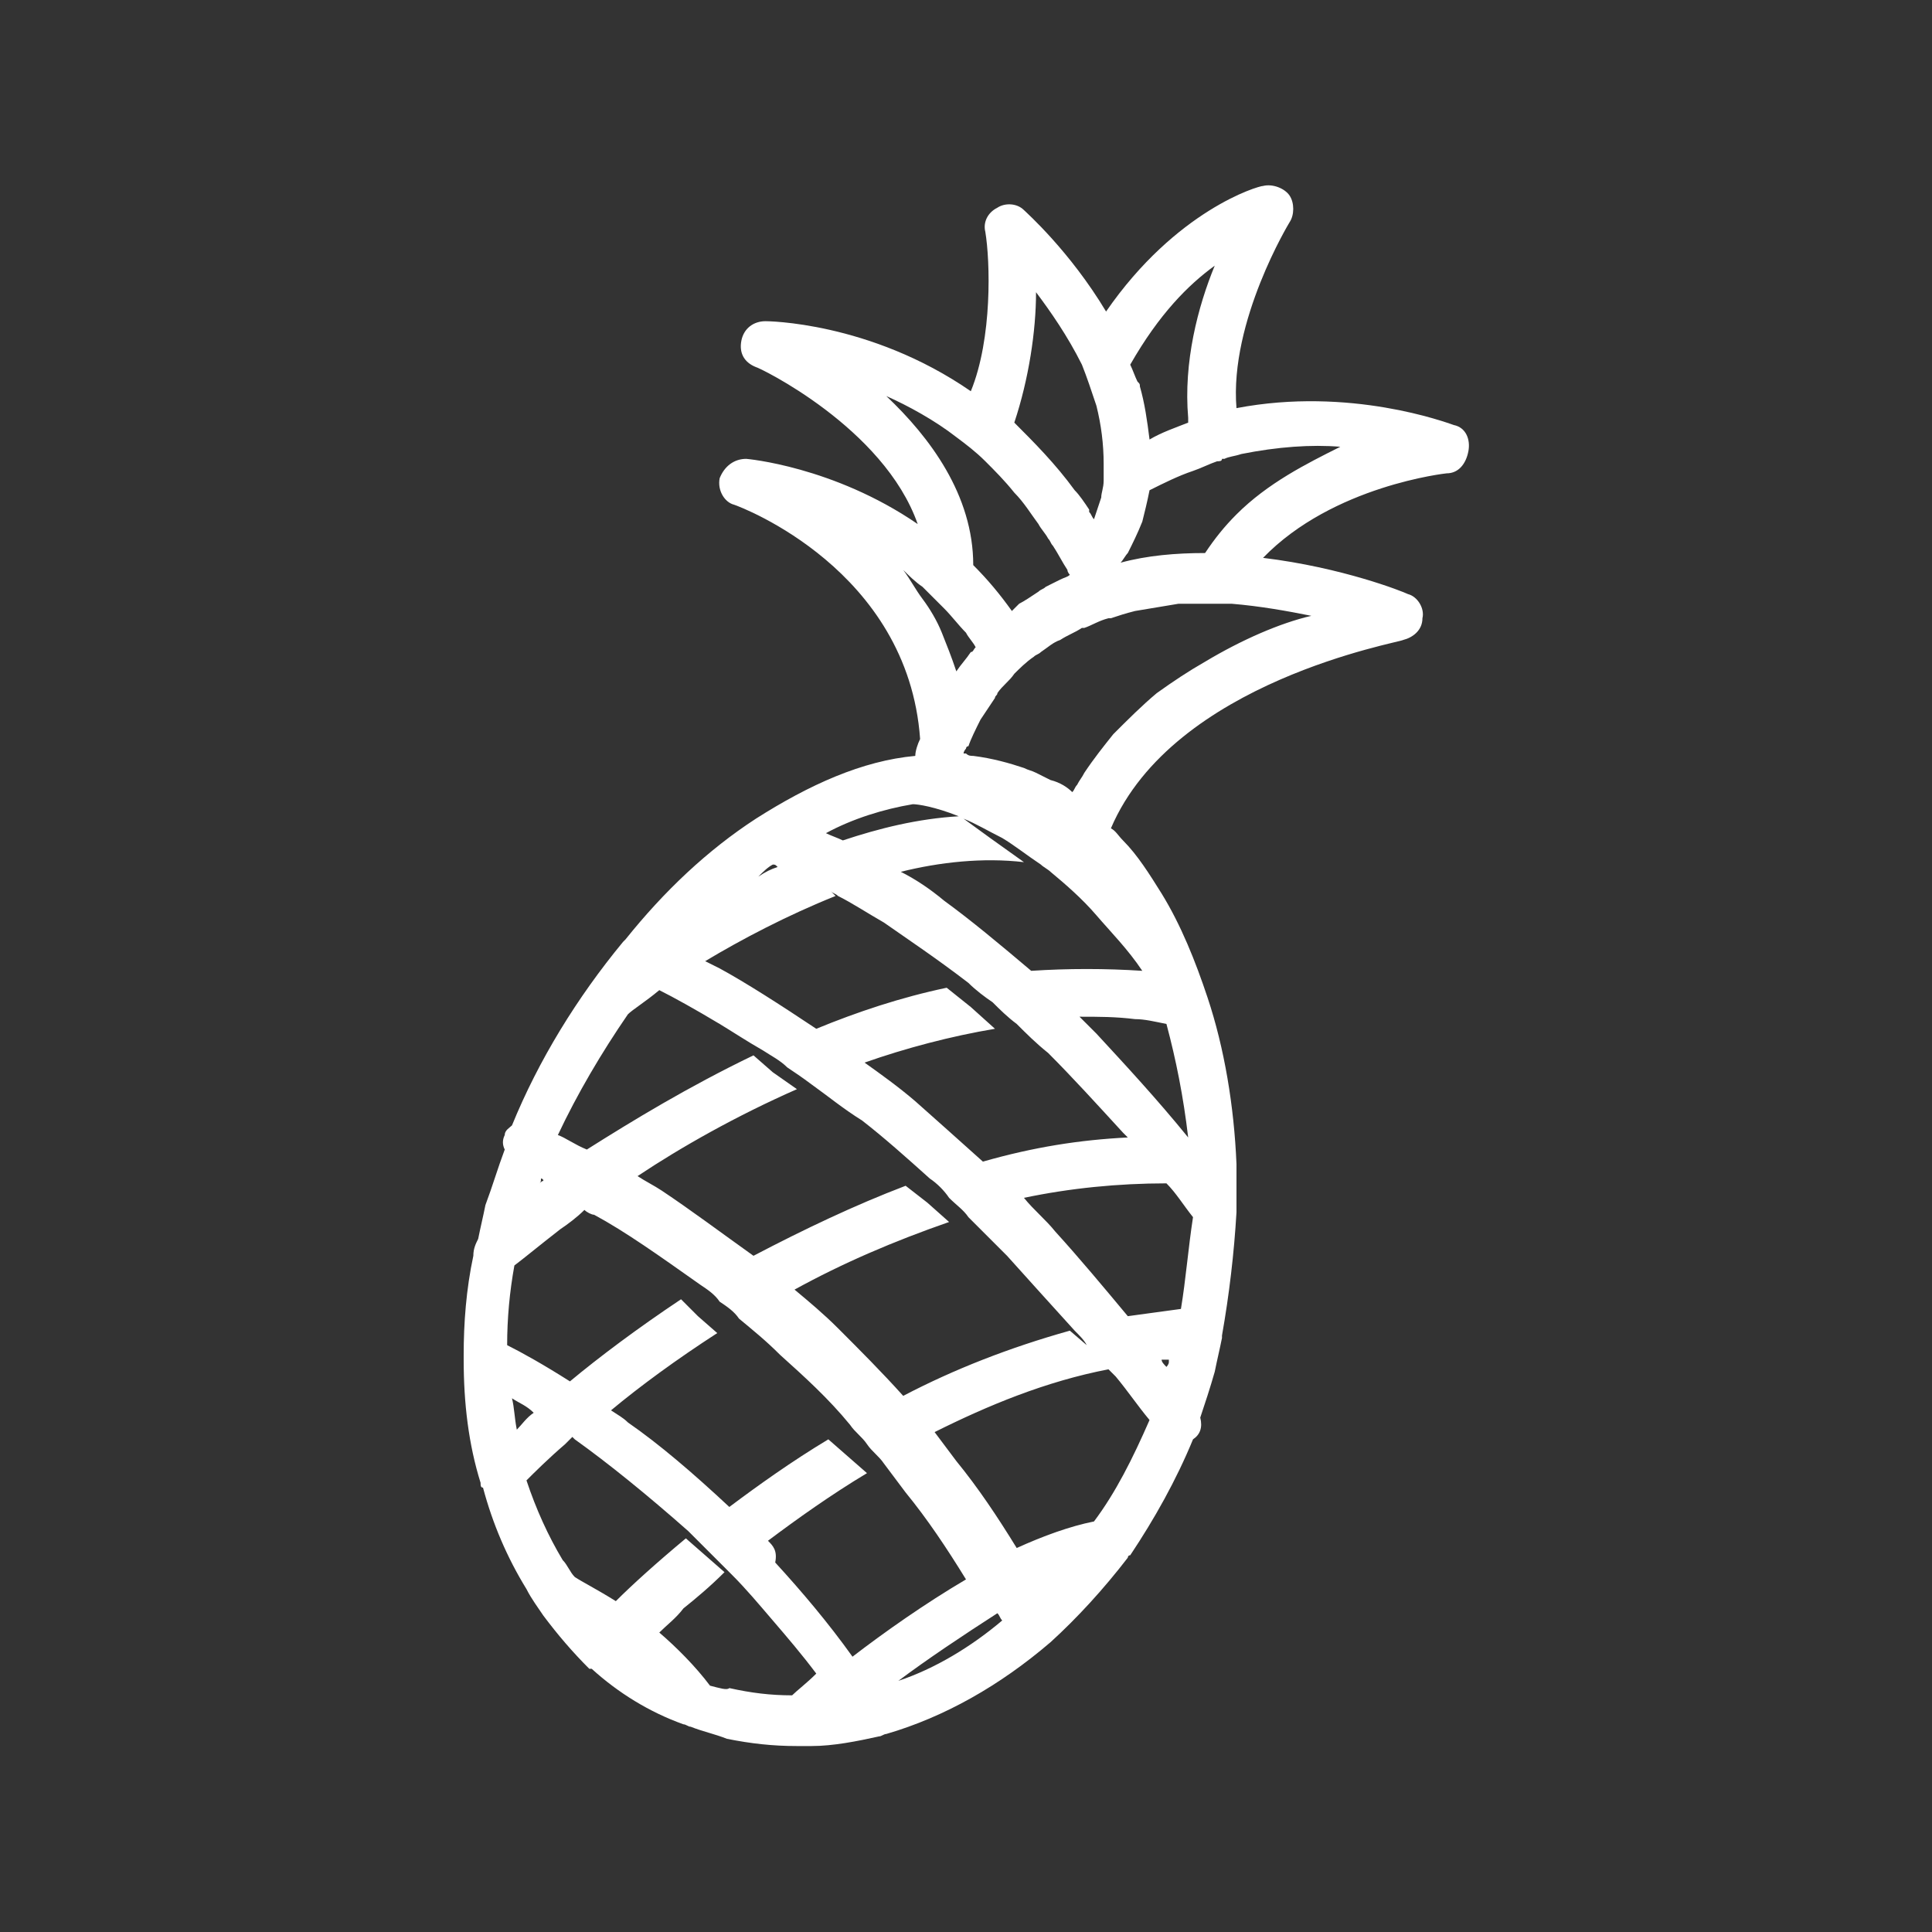 <?xml version="1.0" encoding="utf-8"?>
<!-- Generator: Adobe Illustrator 24.3.0, SVG Export Plug-In . SVG Version: 6.00 Build 0)  -->
<svg version="1.1" id="Layer_1" xmlns="http://www.w3.org/2000/svg" xmlns:xlink="http://www.w3.org/1999/xlink" x="0px" y="0px"
	 width="80px" height="80px" viewBox="0 0 80 80" style="enable-background:new 0 0 80 80;" xml:space="preserve">
<rect x="0" y="0" width="80" height="80" fill="#333333" stroke="none"/>
<style type="text/css">
	.st0{fill:#FFFFFF;}
</style>
<path class="st0" d="M60.2,17.6c-0.3-0.1-4.3-1.6-9-0.7c-0.3-3.6,2.2-7.7,2.2-7.7c0.2-0.3,0.2-0.8,0-1.1c-0.2-0.3-0.7-0.5-1.1-0.4
	c-0.2,0-3.6,1-6.5,5.2c-1.5-2.5-3.3-4.1-3.4-4.2c-0.3-0.3-0.8-0.3-1.1-0.1c-0.4,0.2-0.6,0.6-0.5,1c0.2,1.2,0.3,4.4-0.6,6.6
	c-4.2-2.9-8.5-2.9-8.5-2.9c-0.5,0-0.9,0.3-1,0.8c-0.1,0.5,0.1,0.9,0.6,1.1c0.1,0,5.3,2.5,6.7,6.5c-3.5-2.4-7.1-2.7-7.1-2.7
	c-0.5,0-0.9,0.3-1.1,0.8c-0.1,0.5,0.2,1,0.6,1.1c0.3,0.1,7.2,2.7,7.7,9.7c-0.1,0.2-0.2,0.5-0.2,0.7c-2.2,0.2-4.4,1.2-6.6,2.6
	c0,0,0,0,0,0c-2,1.3-3.8,3-5.4,5c0,0-0.1,0.1-0.1,0.1c-1.9,2.3-3.5,4.9-4.6,7.6c-0.1,0.1-0.3,0.2-0.3,0.4c-0.1,0.2-0.1,0.4,0,0.6
	c-0.3,0.8-0.5,1.5-0.8,2.3c-0.1,0.5-0.2,0.9-0.3,1.4c-0.1,0.2-0.2,0.4-0.2,0.7c-0.3,1.4-0.4,2.8-0.4,4.1c0,0.1,0,0.1,0,0.2
	c0,1.8,0.2,3.5,0.7,5.1c0,0.1,0,0.2,0.1,0.2c0.4,1.5,1,2.9,1.8,4.2c0.2,0.4,0.5,0.8,0.7,1.1c0,0,0,0,0,0c0.6,0.8,1.2,1.5,1.9,2.2
	c0,0,0,0,0,0c0,0,0,0,0.1,0c1.1,1,2.4,1.8,3.8,2.3c0.1,0,0.2,0.1,0.3,0.1c0.5,0.2,1,0.3,1.5,0.5c1,0.2,1.9,0.3,2.9,0.3
	c0.1,0,0.3,0,0.4,0c0,0,0,0,0.1,0c0,0,0.1,0,0.1,0c0.9,0,1.9-0.2,2.8-0.4c0.1,0,0.2-0.1,0.3-0.1c2.4-0.7,4.7-2,6.8-3.8c0,0,0,0,0,0
	c1.1-1,2.2-2.2,3.2-3.5c0,0,0-0.1,0.1-0.1c1-1.5,1.9-3.1,2.6-4.8c0.3-0.2,0.4-0.5,0.3-0.9c0.2-0.6,0.4-1.2,0.6-1.9
	c0.1-0.5,0.2-0.9,0.3-1.4c0,0,0-0.1,0-0.1c0.3-1.7,0.5-3.4,0.6-5.1c0-0.1,0-0.2,0-0.2c0-0.6,0-1.2,0-1.8c0,0,0,0,0,0c0,0,0,0,0,0
	c-0.1-2.4-0.5-4.8-1.2-6.9c0,0,0,0,0,0c-0.5-1.5-1.1-3-1.9-4.3c-0.5-0.8-1-1.6-1.6-2.2c0,0,0,0,0,0c-0.2-0.2-0.3-0.4-0.5-0.5
	c2.6-6.1,12-7.7,12.1-7.8c0.4-0.1,0.8-0.4,0.8-0.9c0.1-0.4-0.2-0.9-0.6-1c-0.2-0.1-2.7-1.1-6-1.5c2.9-3,7.6-3.5,7.6-3.5
	c0.5,0,0.8-0.4,0.9-0.9S60.7,17.7,60.2,17.6z M49.9,27.4c-0.7,0.4-1.3,0.8-2,1.3c-0.6,0.5-1.2,1.1-1.8,1.7c-0.4,0.5-0.8,1-1.2,1.6
	c-0.1,0.2-0.2,0.3-0.3,0.5c-0.1,0.1-0.1,0.2-0.2,0.3c-0.2-0.2-0.5-0.4-0.9-0.5c-0.2-0.1-0.4-0.2-0.6-0.3c-0.2-0.1-0.3-0.1-0.5-0.2
	c-0.6-0.2-1.3-0.4-2.1-0.5c-0.1,0-0.2,0-0.3-0.1c0,0-0.1,0-0.1,0c0-0.1,0.1-0.2,0.1-0.2c0,0,0-0.1,0.1-0.1c0.1-0.3,0.3-0.7,0.5-1.1
	c0.2-0.3,0.4-0.6,0.6-0.9c0-0.1,0.1-0.1,0.1-0.2c0.2-0.3,0.5-0.5,0.7-0.8c0.2-0.2,0.5-0.5,0.8-0.7c0.1-0.1,0.2-0.1,0.3-0.2
	c0.3-0.2,0.5-0.4,0.8-0.5c0.3-0.2,0.6-0.3,0.9-0.5c0,0,0.1,0,0.1,0c0.3-0.1,0.6-0.3,1-0.4c0,0,0,0,0.1,0c0.3-0.1,0.6-0.2,1-0.3
	c0.6-0.1,1.2-0.2,1.8-0.3c0.4,0,0.7,0,1.1,0c0.4,0,0.7,0,1.1,0c1.2,0.1,2.3,0.3,3.3,0.5C53,25.8,51.4,26.5,49.9,27.4z M38.2,24.3
	c0.3,0.3,0.6,0.6,0.9,0.9c0.3,0.3,0.6,0.7,0.9,1c0.1,0.2,0.3,0.4,0.4,0.6c-0.1,0.1-0.1,0.2-0.2,0.2c-0.2,0.3-0.4,0.5-0.6,0.8
	c-0.2-0.6-0.4-1.1-0.6-1.6c-0.2-0.5-0.5-1-0.8-1.4c-0.3-0.4-0.5-0.8-0.8-1.2C37.6,23.8,37.9,24.1,38.2,24.3z M36.7,16.4
	c0.9,0.4,2,1,2.9,1.7c0.4,0.3,0.8,0.6,1.2,1c0.4,0.4,0.8,0.8,1.2,1.3c0.4,0.4,0.7,0.9,1,1.3c0.1,0.2,0.3,0.4,0.4,0.6
	c0.1,0.1,0.1,0.2,0.2,0.3c0.2,0.3,0.4,0.7,0.6,1c0,0,0,0,0,0c0,0.1,0.1,0.2,0.1,0.2c-0.1,0.1-0.2,0.1-0.4,0.2
	c-0.2,0.1-0.4,0.2-0.6,0.3c-0.1,0.1-0.2,0.1-0.3,0.2c-0.3,0.2-0.6,0.4-0.8,0.5c-0.1,0.1-0.2,0.2-0.3,0.3c-0.5-0.7-1-1.3-1.6-1.9
	C40.3,20.5,38.5,18.1,36.7,16.4z M42.9,12.1c0.6,0.8,1.3,1.8,1.9,3c0.2,0.5,0.4,1.1,0.6,1.7c0.2,0.8,0.3,1.6,0.3,2.4
	c0,0.2,0,0.3,0,0.5c0,0.1,0,0.1,0,0.2c0,0.3-0.1,0.5-0.1,0.7c-0.1,0.3-0.2,0.6-0.3,0.9c-0.1-0.1-0.1-0.2-0.2-0.3c0,0,0,0,0-0.1
	c-0.2-0.3-0.4-0.6-0.6-0.8c-0.8-1.1-1.7-2-2.5-2.8C42.6,15.7,42.9,13.7,42.9,12.1z M50.3,11c-0.7,1.7-1.3,4-1.1,6.3c0,0,0,0,0,0.1
	c0,0,0,0.1,0,0.1c-0.5,0.2-1.1,0.4-1.6,0.7c-0.1-0.8-0.2-1.5-0.4-2.2c0-0.1,0-0.1-0.1-0.2c-0.1-0.2-0.2-0.5-0.3-0.7
	C48,13,49.2,11.8,50.3,11z M48.4,56.4c0,0.1-0.1,0.2-0.1,0.2c-0.1-0.1-0.2-0.2-0.2-0.3c0.1,0,0.2,0,0.3,0
	C48.4,56.3,48.4,56.4,48.4,56.4z M21.2,57.9c0.3,0.2,0.6,0.3,0.9,0.6c-0.3,0.2-0.5,0.5-0.7,0.7C21.3,58.7,21.3,58.3,21.2,57.9z
	 M22.4,48.8c0,0,0.1,0,0.1,0.1c-0.1,0-0.1,0.1-0.2,0.1C22.4,49,22.4,48.9,22.4,48.8z M39.9,33.9c0.5,0.2,1,0.5,1.6,0.8
	c0.5,0.3,1,0.7,1.6,1.1c0.1,0.1,0.3,0.2,0.4,0.3c0.6,0.5,1.3,1.1,1.9,1.8c0.6,0.7,1.3,1.4,1.9,2.3c-1.5-0.1-3.1-0.1-4.6,0
	c-1.3-1.1-2.5-2.1-3.6-2.9c-0.6-0.5-1.2-0.9-1.8-1.2c1.6-0.4,3.4-0.6,5.1-0.4L41,34.7L39.9,33.9z M48.9,54.2
	c-0.7,0.1-1.5,0.2-2.2,0.3c-1-1.2-2-2.4-3-3.5c-0.4-0.5-0.9-0.9-1.3-1.4c1.9-0.4,3.9-0.6,5.9-0.6c0,0,0,0,0,0
	c0.4,0.4,0.7,0.9,1.1,1.4C49.2,51.7,49.1,53,48.9,54.2z M40.2,41.7l-1-0.8c-1.9,0.4-3.7,1-5.4,1.7c-1.5-1-2.9-1.9-4-2.5
	c-0.2-0.1-0.4-0.2-0.6-0.3c1.5-0.9,3.4-1.9,5.4-2.7l-0.2-0.2c0.1,0.1,0.2,0.1,0.3,0.2c0.6,0.3,1.2,0.7,1.9,1.1
	c1,0.7,2.2,1.5,3.5,2.5c0.3,0.3,0.7,0.6,1,0.8c0.3,0.3,0.6,0.6,1,0.9c0.4,0.4,0.8,0.8,1.3,1.2c1,1,2,2.1,3.1,3.3
	c0.1,0.1,0.1,0.1,0.2,0.2c-2,0.1-3.9,0.4-6,1c-1-0.9-1.9-1.7-2.8-2.5c-0.7-0.6-1.4-1.1-2.1-1.6c1.7-0.6,3.6-1.1,5.4-1.4L40.2,41.7z
	 M31.8,63.8c1.2-0.9,2.6-1.9,4.1-2.8l-0.8-0.7l-0.8-0.7c-1.5,0.9-2.9,1.9-4.1,2.8c-1.5-1.4-2.9-2.6-4.2-3.5
	c-0.2-0.2-0.4-0.3-0.7-0.5c1.2-1,2.7-2.1,4.4-3.2l-0.8-0.7l-0.7-0.7c-1.8,1.2-3.4,2.4-4.6,3.4c-1.1-0.7-2-1.2-2.6-1.5
	c0-1.1,0.1-2.2,0.3-3.3c0.4-0.3,1-0.8,1.9-1.5c0.3-0.2,0.7-0.5,1-0.8l-0.1-0.1c0,0,0.1,0.1,0.1,0.1c0.1,0.1,0.3,0.2,0.4,0.2
	c1.3,0.7,2.7,1.7,4.4,2.9c0.3,0.2,0.6,0.4,0.8,0.7c0.3,0.2,0.6,0.4,0.8,0.7c0.6,0.5,1.1,0.9,1.7,1.5c1,0.9,2,1.8,2.9,2.9
	c0.2,0.3,0.5,0.5,0.7,0.8c0.2,0.3,0.5,0.5,0.7,0.8c0.3,0.4,0.6,0.8,0.9,1.2c0.9,1.1,1.7,2.3,2.5,3.6c0,0,0,0,0,0
	c-1.7,1-3.4,2.2-4.7,3.2c-1-1.4-2.1-2.7-3.2-3.9C32.2,64.2,32,64,31.8,63.8z M45.3,63c-1,0.2-2.1,0.6-3.2,1.1
	c-0.8-1.3-1.6-2.5-2.5-3.6c-0.3-0.4-0.6-0.8-0.9-1.2c2.2-1.1,4.6-2.1,7.2-2.6c0.1,0.1,0.2,0.2,0.3,0.3c0.5,0.6,0.9,1.2,1.4,1.8
	C46.9,60.4,46.2,61.8,45.3,63z M45.4,42.8c-0.2-0.2-0.4-0.4-0.7-0.7c0.8,0,1.5,0,2.3,0.1c0.4,0,0.8,0.1,1.3,0.2
	c0.4,1.5,0.7,3,0.9,4.7C47.9,45.5,46.6,44.1,45.4,42.8z M37.8,33.3c0.2,0,0.9,0.1,1.9,0.5c-1.7,0.1-3.3,0.5-4.8,1
	c-0.2-0.1-0.5-0.2-0.7-0.3C35.3,33.9,36.6,33.5,37.8,33.3z M32,35.8c0.1,0,0.1,0,0.2,0.1c-0.3,0.1-0.5,0.2-0.8,0.4
	C31.6,36.1,31.8,35.9,32,35.8z M26,42c0.2-0.2,0.7-0.5,1.3-1c0.6,0.3,1.5,0.8,2.5,1.4c0.5,0.3,1.1,0.7,1.8,1.1
	c0.3,0.2,0.7,0.4,1,0.7c0.3,0.2,0.6,0.4,1,0.7c0.7,0.5,1.3,1,2.1,1.5c0.9,0.7,1.8,1.5,2.8,2.4c0.3,0.2,0.6,0.5,0.8,0.8
	c0.3,0.3,0.6,0.5,0.8,0.8c0.5,0.5,1.1,1.1,1.6,1.6c0.9,1,1.8,2,2.8,3.1c0.2,0.2,0.4,0.4,0.5,0.6l-0.7-0.6c-2.5,0.7-4.8,1.6-6.9,2.7
	c-0.9-1-1.8-1.9-2.7-2.8c-0.6-0.6-1.2-1.1-1.8-1.6c2-1.1,4.1-2,6.4-2.8l-0.9-0.8l-0.9-0.7c-2.1,0.8-4.2,1.8-6.3,2.9
	c-1.4-1-2.6-1.9-3.8-2.7c-0.3-0.2-0.7-0.4-1-0.6c1.8-1.2,4.1-2.5,6.6-3.6L32,44.4l-0.8-0.7c-2.7,1.3-5,2.7-6.9,3.9
	c-0.5-0.2-0.9-0.5-1.2-0.6C23.9,45.3,24.9,43.6,26,42z M29.4,69.8c-0.6-0.8-1.4-1.6-2.1-2.2c0.3-0.3,0.7-0.6,1-1
	c0.5-0.4,1.1-0.9,1.7-1.5l-0.8-0.7l-0.8-0.7c-1.2,1-2.2,1.9-2.9,2.6c-0.8-0.5-1.4-0.8-1.7-1c-0.2-0.2-0.3-0.5-0.5-0.7
	c-0.6-1-1.1-2.1-1.5-3.3c0.3-0.3,0.9-0.9,1.6-1.5c0.1-0.1,0.2-0.2,0.3-0.3c0,0,0.1,0.1,0.1,0.1c0,0,0,0,0,0c1.4,1,3,2.3,4.7,3.8
	c0.2,0.2,0.5,0.5,0.7,0.7c0.2,0.2,0.5,0.5,0.7,0.7c0.1,0.1,0.3,0.3,0.4,0.4c0.6,0.6,1.1,1.2,1.7,1.9c0.6,0.7,1.2,1.4,1.8,2.2
	c-0.4,0.4-0.8,0.7-1,0.9c-0.9,0-1.7-0.1-2.6-0.3C30.1,70,29.8,69.9,29.4,69.8z M37.2,69.6c1.2-0.9,2.7-1.9,4.1-2.8
	c0.1,0.1,0.1,0.2,0.2,0.3C40.2,68.2,38.7,69.1,37.2,69.6z M51.2,21.3c-0.5,0.5-0.9,1-1.3,1.6c-1.2,0-2.4,0.1-3.5,0.4
	c0.1-0.1,0.2-0.3,0.3-0.4c0.2-0.4,0.4-0.8,0.6-1.3c0.1-0.4,0.2-0.8,0.3-1.3c0.6-0.3,1.2-0.6,1.8-0.8c0.3-0.1,0.7-0.3,1-0.4
	c0.1,0,0.2,0,0.2-0.1c0,0,0.1,0,0.1,0c0.2-0.1,0.4-0.1,0.7-0.2c1.5-0.3,2.9-0.4,4.1-0.3C54.1,19.2,52.5,20,51.2,21.3z"/>
</svg>
